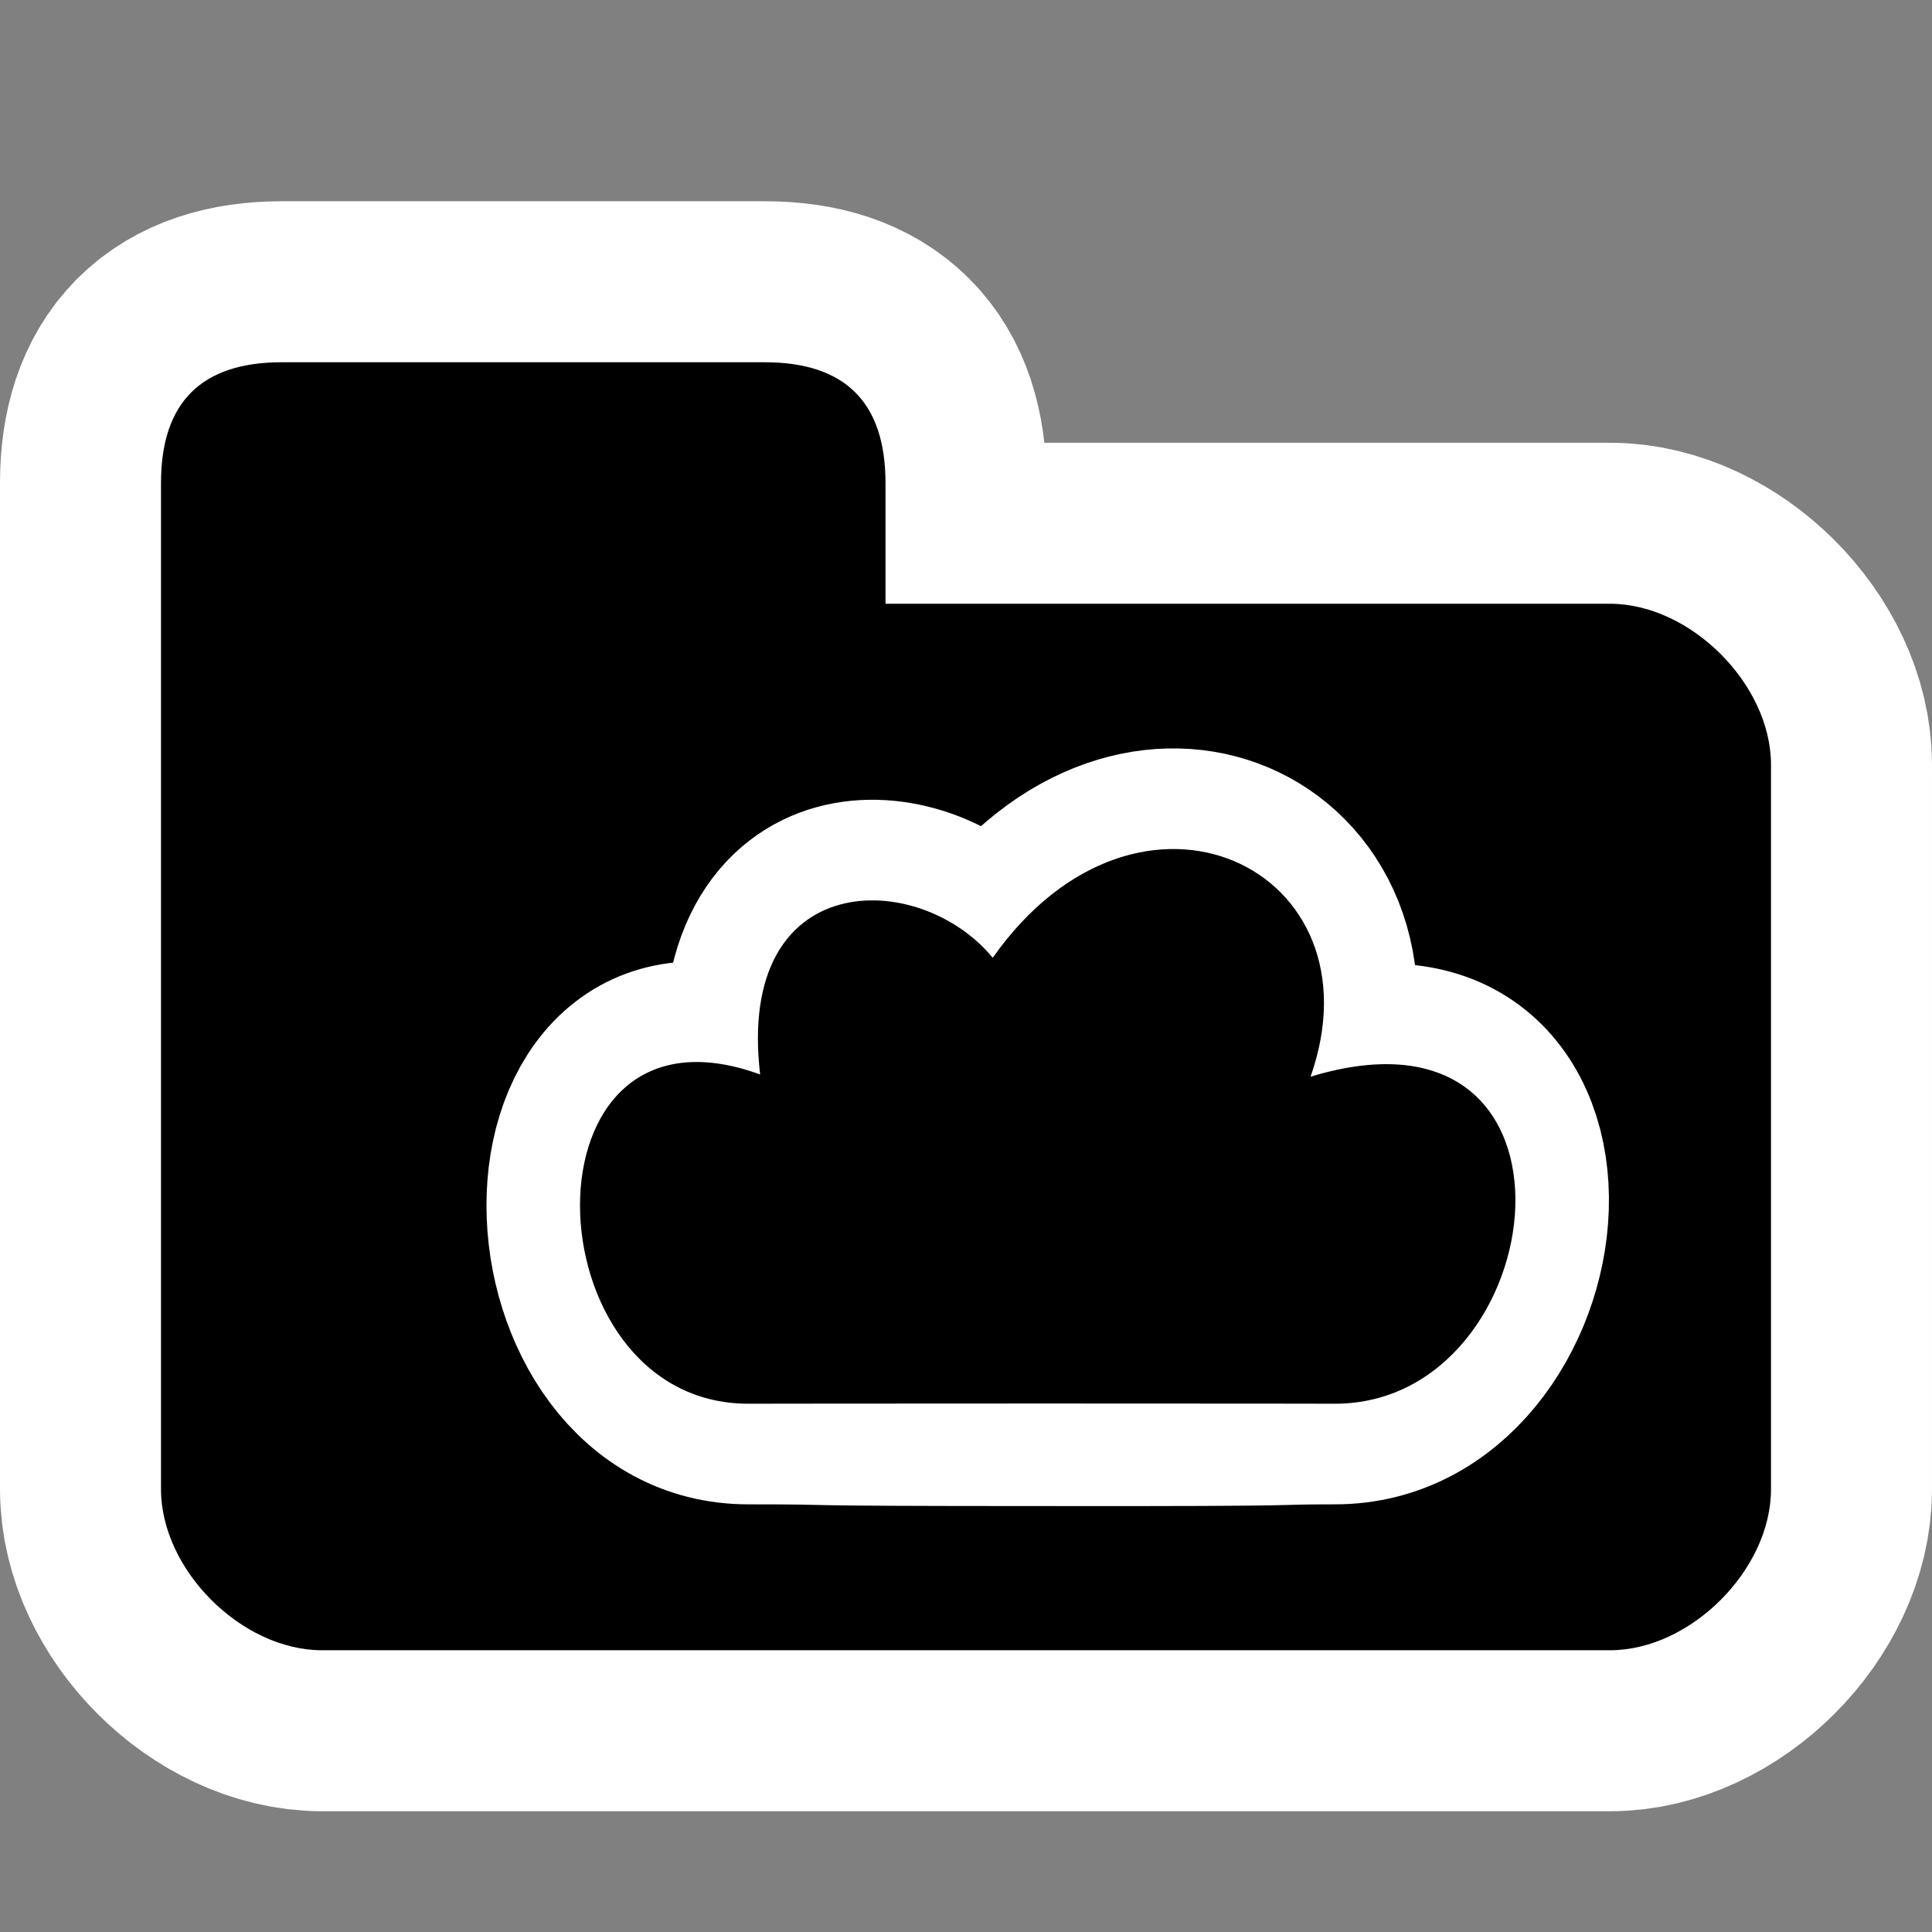 <?xml version="1.0" encoding="UTF-8" standalone="no"?>
<!-- Created with Inkscape (http://www.inkscape.org/) -->

<svg
   xmlns:dc="http://purl.org/dc/elements/1.1/"
   xmlns:cc="http://creativecommons.org/ns#"
   xmlns:rdf="http://www.w3.org/1999/02/22-rdf-syntax-ns#"
   xmlns:svg="http://www.w3.org/2000/svg"
   xmlns="http://www.w3.org/2000/svg"
   xmlns:sodipodi="http://sodipodi.sourceforge.net/DTD/sodipodi-0.dtd"
   xmlns:inkscape="http://www.inkscape.org/namespaces/inkscape"
   version="1.1"
   width="48"
   height="48"
   viewBox="0 0 48 48"
   id="svg1358"
   xml:space="preserve"
   inkscape:version="0.48.3.1 r9886"
   sodipodi:docname="folder-ubuntuone.svg"><rect x="0" y="0" width="48" height="48" fill="#808080" stroke="none"/><sodipodi:namedview
   pagecolor="#ffffff"
   bordercolor="#666666"
   borderopacity="1"
   objecttolerance="10"
   gridtolerance="10"
   guidetolerance="10"
   inkscape:pageopacity="0"
   inkscape:pageshadow="2"
   inkscape:window-width="1366"
   inkscape:window-height="717"
   id="namedview11"
   showgrid="false"
   inkscape:zoom="4.9166667"
   inkscape:cx="24"
   inkscape:cy="24"
   inkscape:window-x="0"
   inkscape:window-y="0"
   inkscape:window-maximized="1"
   inkscape:current-layer="svg1358" /><defs
   id="defs9" />
	<path
   inkscape:connector-curvature="0"
   style="stroke:#ffffff;stroke-width:8;stroke-miterlimit:4;stroke-opacity:1;stroke-dasharray:none"
   id="path3753"
   d="M 7,9 C 5,9 4,10 4,12 v 25 c 0,2 2,4 4,4 h 32 c 2,0 4,-2 4,-4 V 19 C 44,17 42,15 40,15 H 22 v -3 c 0,-2 -1,-3 -3,-3 H 7 z" /><path
   d="M 7,9 C 5,9 4,10 4,12 v 25 c 0,2 2,4 4,4 h 32 c 2,0 4,-2 4,-4 V 19 C 44,17 42,15 40,15 H 22 v -3 c 0,-2 -1,-3 -3,-3 H 7 z"
   id="path1365"
   style="stroke:none"
   inkscape:connector-curvature="0" /><rect
   width="51"
   height="51"
   x="-1.75"
   y="0.153"
   id="rect4762"
   style="fill:none" />
<g
   transform="matrix(0.581,0,0,0.625,12.086,13)"
   id="layer1"><rect
     width="48"
     height="48"
     x="0"
     y="0"
     id="rect2395"
     style="fill:none" /><path
     d="M 11.195,35 C 16,35 11.497,35.068 23.845,35.068 36.261,35.083 33,35 36.285,35 45.694,35 47.785,18.455 35.24,22 38.376,13.727 27.922,9 21.649,17.273 18.513,13.727 10.658,13.639 11.703,21.912 1.249,18.366 1.786,35 11.195,35 z"
     id="path3253"
     style="fill:#ffffff;fill-rule:evenodd;stroke:#ffffff;stroke-width:8"
     inkscape:connector-curvature="0" /><path
     d="M 11.195,35 C 16,35 11.419,34.992 23.871,34.992 36.287,34.992 33,35 36.285,35 45.694,35 47.785,18.455 35.24,22 38.376,13.727 27.922,9 21.649,17.273 18.513,13.727 10.658,13.639 11.703,21.912 1.249,18.366 1.786,35 11.195,35 z"
     id="path3247"
     style="fill-rule:evenodd"
     inkscape:connector-curvature="0" /></g></svg>
